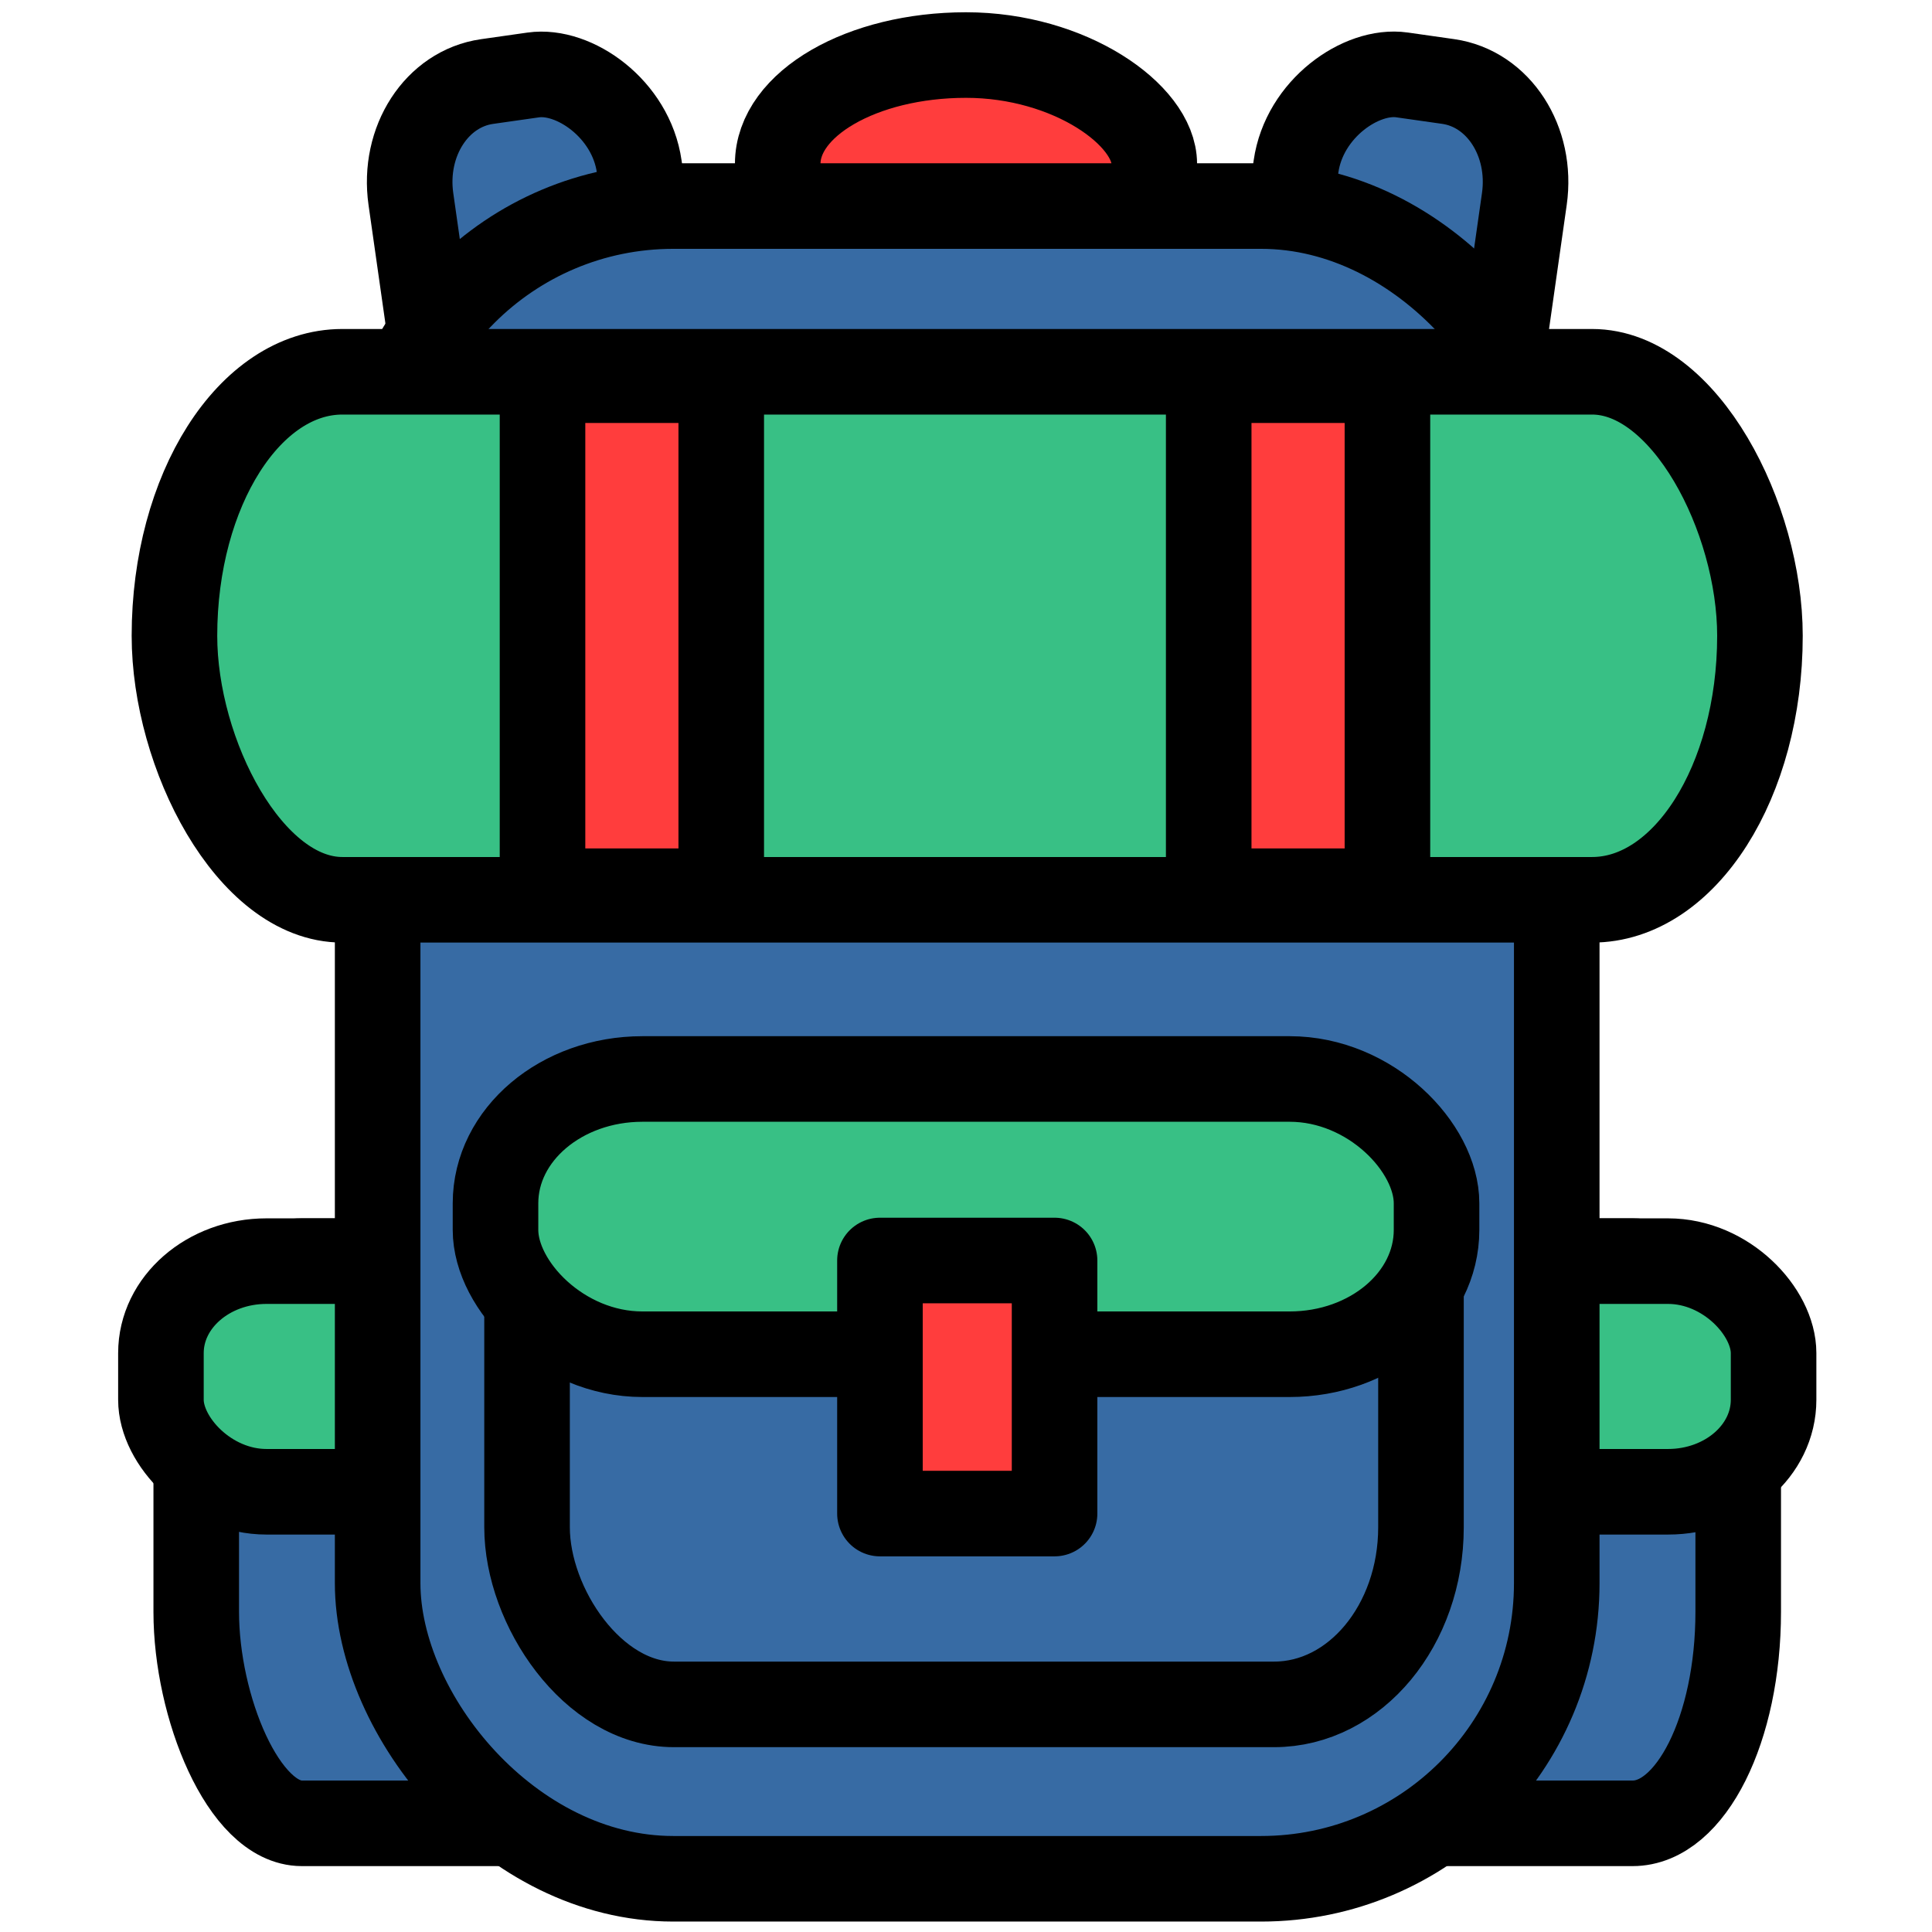 <?xml version="1.0" encoding="UTF-8" standalone="no"?>
<!-- Created with Inkscape (http://www.inkscape.org/) -->

<svg
   width="128"
   height="128"
   viewBox="0 0 33.867 33.867"
   version="1.1"
   id="svg5"
   inkscape:version="1.1.2 (0a00cf5339, 2022-02-04)"
   sodipodi:docname="icon.svg"
   inkscape:export-filename="/home/catprisbrey/Desktop/GitHub/ChannelPacker/Images/icon.png"
   inkscape:export-xdpi="96"
   inkscape:export-ydpi="96"
   xmlns:inkscape="http://www.inkscape.org/namespaces/inkscape"
   xmlns:sodipodi="http://sodipodi.sourceforge.net/DTD/sodipodi-0.dtd"
   xmlns="http://www.w3.org/2000/svg"
   xmlns:svg="http://www.w3.org/2000/svg">
  <sodipodi:namedview
     id="namedview7"
     pagecolor="#ffffff"
     bordercolor="#666666"
     borderopacity="1.0"
     inkscape:pageshadow="2"
     inkscape:pageopacity="0.0"
     inkscape:pagecheckerboard="0"
     inkscape:document-units="mm"
     showgrid="false"
     units="px"
     width="128px"
     inkscape:zoom="4.2397019"
     inkscape:cx="70.641759"
     inkscape:cy="120.29148"
     inkscape:window-width="1920"
     inkscape:window-height="1021"
     inkscape:window-x="0"
     inkscape:window-y="30"
     inkscape:window-maximized="1"
     inkscape:current-layer="layer1" />
  <defs
     id="defs2" />
  <g
     inkscape:label="Layer 1"
     inkscape:groupmode="layer"
     id="layer1">
    <rect
       style="fill:#ff3d3d;fill-opacity:1;stroke:#000000;stroke-width:1.5;stroke-linecap:round;stroke-linejoin:round;stroke-miterlimit:4;stroke-dasharray:none"
       id="rect1737-5-5-7-3"
       width="6.601"
       height="4.803"
       x="13.633"
       y="0.965"
       ry="1.908"
       rx="3.301" />
    <rect
       style="fill:#376ba4;fill-opacity:1;stroke:#000000;stroke-width:1.5;stroke-linecap:round;stroke-linejoin:round;stroke-miterlimit:4;stroke-dasharray:none"
       id="rect1737-6"
       width="27.03"
       height="9.855"
       x="3.44"
       y="22.107"
       ry="3.706"
       rx="1.851" />
    <rect
       style="fill:#38c085;fill-opacity:1;stroke:#000000;stroke-width:1.5;stroke-linecap:round;stroke-linejoin:round;stroke-miterlimit:4;stroke-dasharray:none"
       id="rect1737-6-2"
       width="28.269"
       height="4.043"
       x="2.821"
       y="22.107"
       ry="1.612"
       rx="1.851" />
    <rect
       style="fill:#376ba4;fill-opacity:1;stroke:#000000;stroke-width:1.5;stroke-linecap:round;stroke-linejoin:round;stroke-miterlimit:4;stroke-dasharray:none"
       id="rect1737-6-2-4-3"
       width="28.269"
       height="4.043"
       x="-26.102"
       y="22.903"
       ry="1.612"
       rx="1.851"
       transform="rotate(-81.89)" />
    <rect
       style="fill:#376ba4;fill-opacity:1;stroke:#000000;stroke-width:1.5;stroke-linecap:round;stroke-linejoin:round;stroke-miterlimit:4;stroke-dasharray:none"
       id="rect1737-6-2-4-3-6"
       width="28.269"
       height="4.043"
       x="-30.888"
       y="-10.682"
       ry="1.612"
       rx="1.851"
       transform="matrix(-0.141,-0.99,-0.99,0.141,0,0)" />
    <rect
       style="opacity:1;fill:#376ba4;fill-opacity:1;stroke:#000000;stroke-width:1.5;stroke-linecap:round;stroke-linejoin:round;stroke-miterlimit:4;stroke-dasharray:none"
       id="rect1737"
       width="20.669"
       height="29.322"
       x="6.62"
       y="3.612"
       ry="5.182" />
    <rect
       style="fill:#38c085;fill-opacity:1;stroke:#000000;stroke-width:1.5;stroke-linecap:round;stroke-linejoin:round;stroke-miterlimit:4;stroke-dasharray:none"
       id="rect1737-6-0"
       width="27.793"
       height="9.256"
       x="3.058"
       y="6.517"
       ry="4.628"
       rx="2.943" />
    <rect
       style="fill:#376ba4;fill-opacity:1;stroke:#000000;stroke-width:1.5;stroke-linecap:round;stroke-linejoin:round;stroke-miterlimit:4;stroke-dasharray:none"
       id="rect1737-5"
       width="15.67"
       height="10.642"
       x="9.239"
       y="19.235"
       ry="3.104"
       rx="2.575" />
    <rect
       style="fill:#38c085;fill-opacity:1;stroke:#000000;stroke-width:1.5;stroke-linecap:round;stroke-linejoin:round;stroke-miterlimit:4;stroke-dasharray:none"
       id="rect1737-5-6"
       width="16.496"
       height="4.825"
       x="8.686"
       y="18.914"
       ry="2.179"
       rx="2.575" />
    <rect
       style="fill:#ff3d3d;fill-opacity:1;stroke:#000000;stroke-width:1.5;stroke-linecap:round;stroke-linejoin:round;stroke-miterlimit:4;stroke-dasharray:none"
       id="rect1737-5-5-7"
       width="3.061"
       height="4.436"
       x="15.425"
       y="22.096"
       ry="0"
       rx="0" />
    <rect
       style="fill:#ff3d3d;fill-opacity:1;stroke:#000000;stroke-width:1.5;stroke-linecap:round;stroke-linejoin:round;stroke-miterlimit:4;stroke-dasharray:none"
       id="rect1737-5-5-7-6-3"
       height="8.958"
       x="9.51"
       y="6.665"
       ry="0"
       rx="0"
       width="3.133" />
    <rect
       style="fill:#ff3d3d;fill-opacity:1;stroke:#000000;stroke-width:1.5;stroke-linecap:round;stroke-linejoin:round;stroke-miterlimit:4;stroke-dasharray:none"
       id="rect1737-5-5-7-6-3-6"
       width="3.133"
       height="8.958"
       x="21.188"
       y="6.665"
       ry="0"
       rx="0" />
  </g>
</svg>
